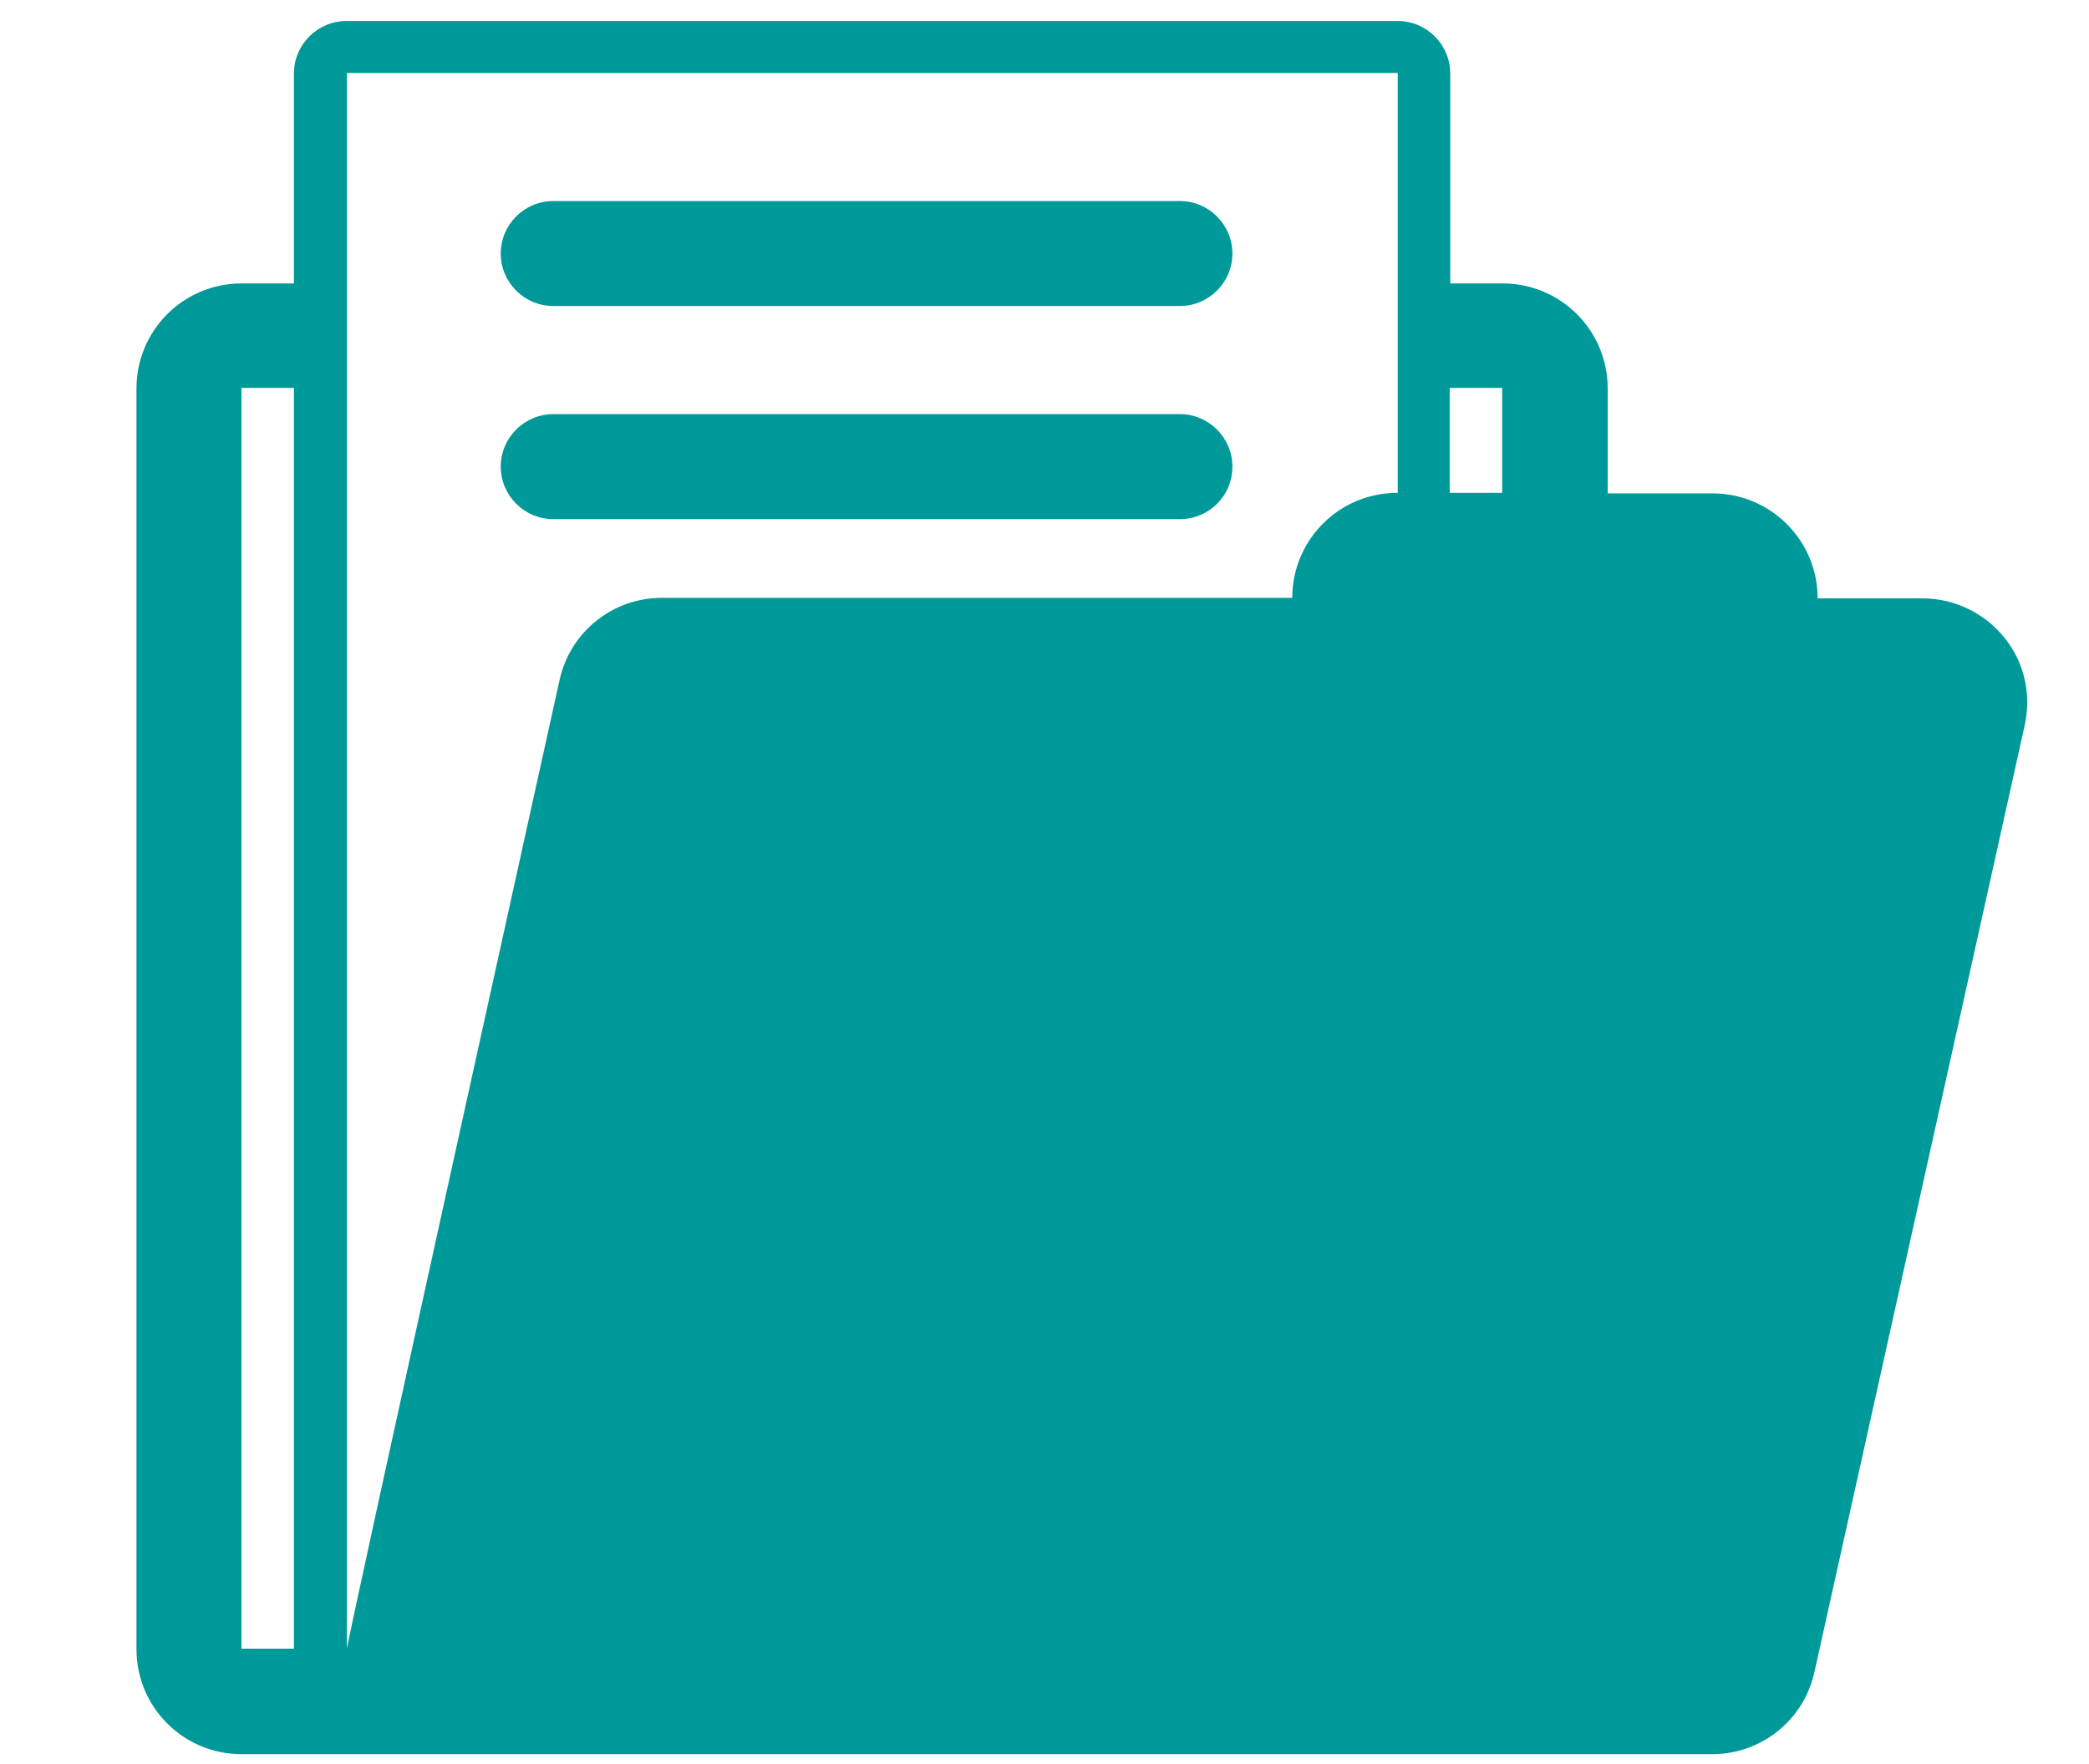 <?xml version="1.0" encoding="utf-8"?>
<!-- Generator: Adobe Illustrator 18.1.1, SVG Export Plug-In . SVG Version: 6.00 Build 0)  -->
<svg version="1.1" id="Capa_1" xmlns="http://www.w3.org/2000/svg" xmlns:xlink="http://www.w3.org/1999/xlink" x="0px" y="0px"
	 viewBox="-283 83 398 336" enable-background="new -283 83 398 336" xml:space="preserve">
<g>
	<path fill="#009999" d="M98.9,204.5c-3.8-4.7-9.5-7.5-15.6-7.5h-20c0-11.1-9-20-20-20h-20v-20c0-11.1-9-20-20-20h-10v-40
		c0-5.5-4.5-10-10-10H-217c-5.5,0-10,4.5-10,10v40h-10c-11.1,0-20,9-20,20v240.2c0,11.1,9,20,20,20h40H3.2h40
		c9.4,0,17.5-6.5,19.5-15.7l40-180.1C104.1,215.4,102.7,209.2,98.9,204.5z M-227,397.1h-10V156.9h10V397.1z M-16.8,176.9
		c-11.1,0-20,9-20,20h-120.1c-9.4,0-17.5,6.5-19.5,15.7c0,0-40.5,183-40.5,184.5h0V96.9h200.2V176.9z M3.2,176.9h-10v-20h10V176.9z
		 M-58.2,141.3h-119.4c-5.5,0-10-4.5-10-10c0-5.5,4.5-10,10-10h119.4c5.5,0,10,4.5,10,10S-52.7,141.3-58.2,141.3z M-58.2,181.9
		h-119.4c-5.5,0-10-4.5-10-10c0-5.5,4.5-10,10-10h119.4c5.5,0,10,4.5,10,10C-48.2,177.5-52.7,181.9-58.2,181.9z"/>
</g>
</svg>
